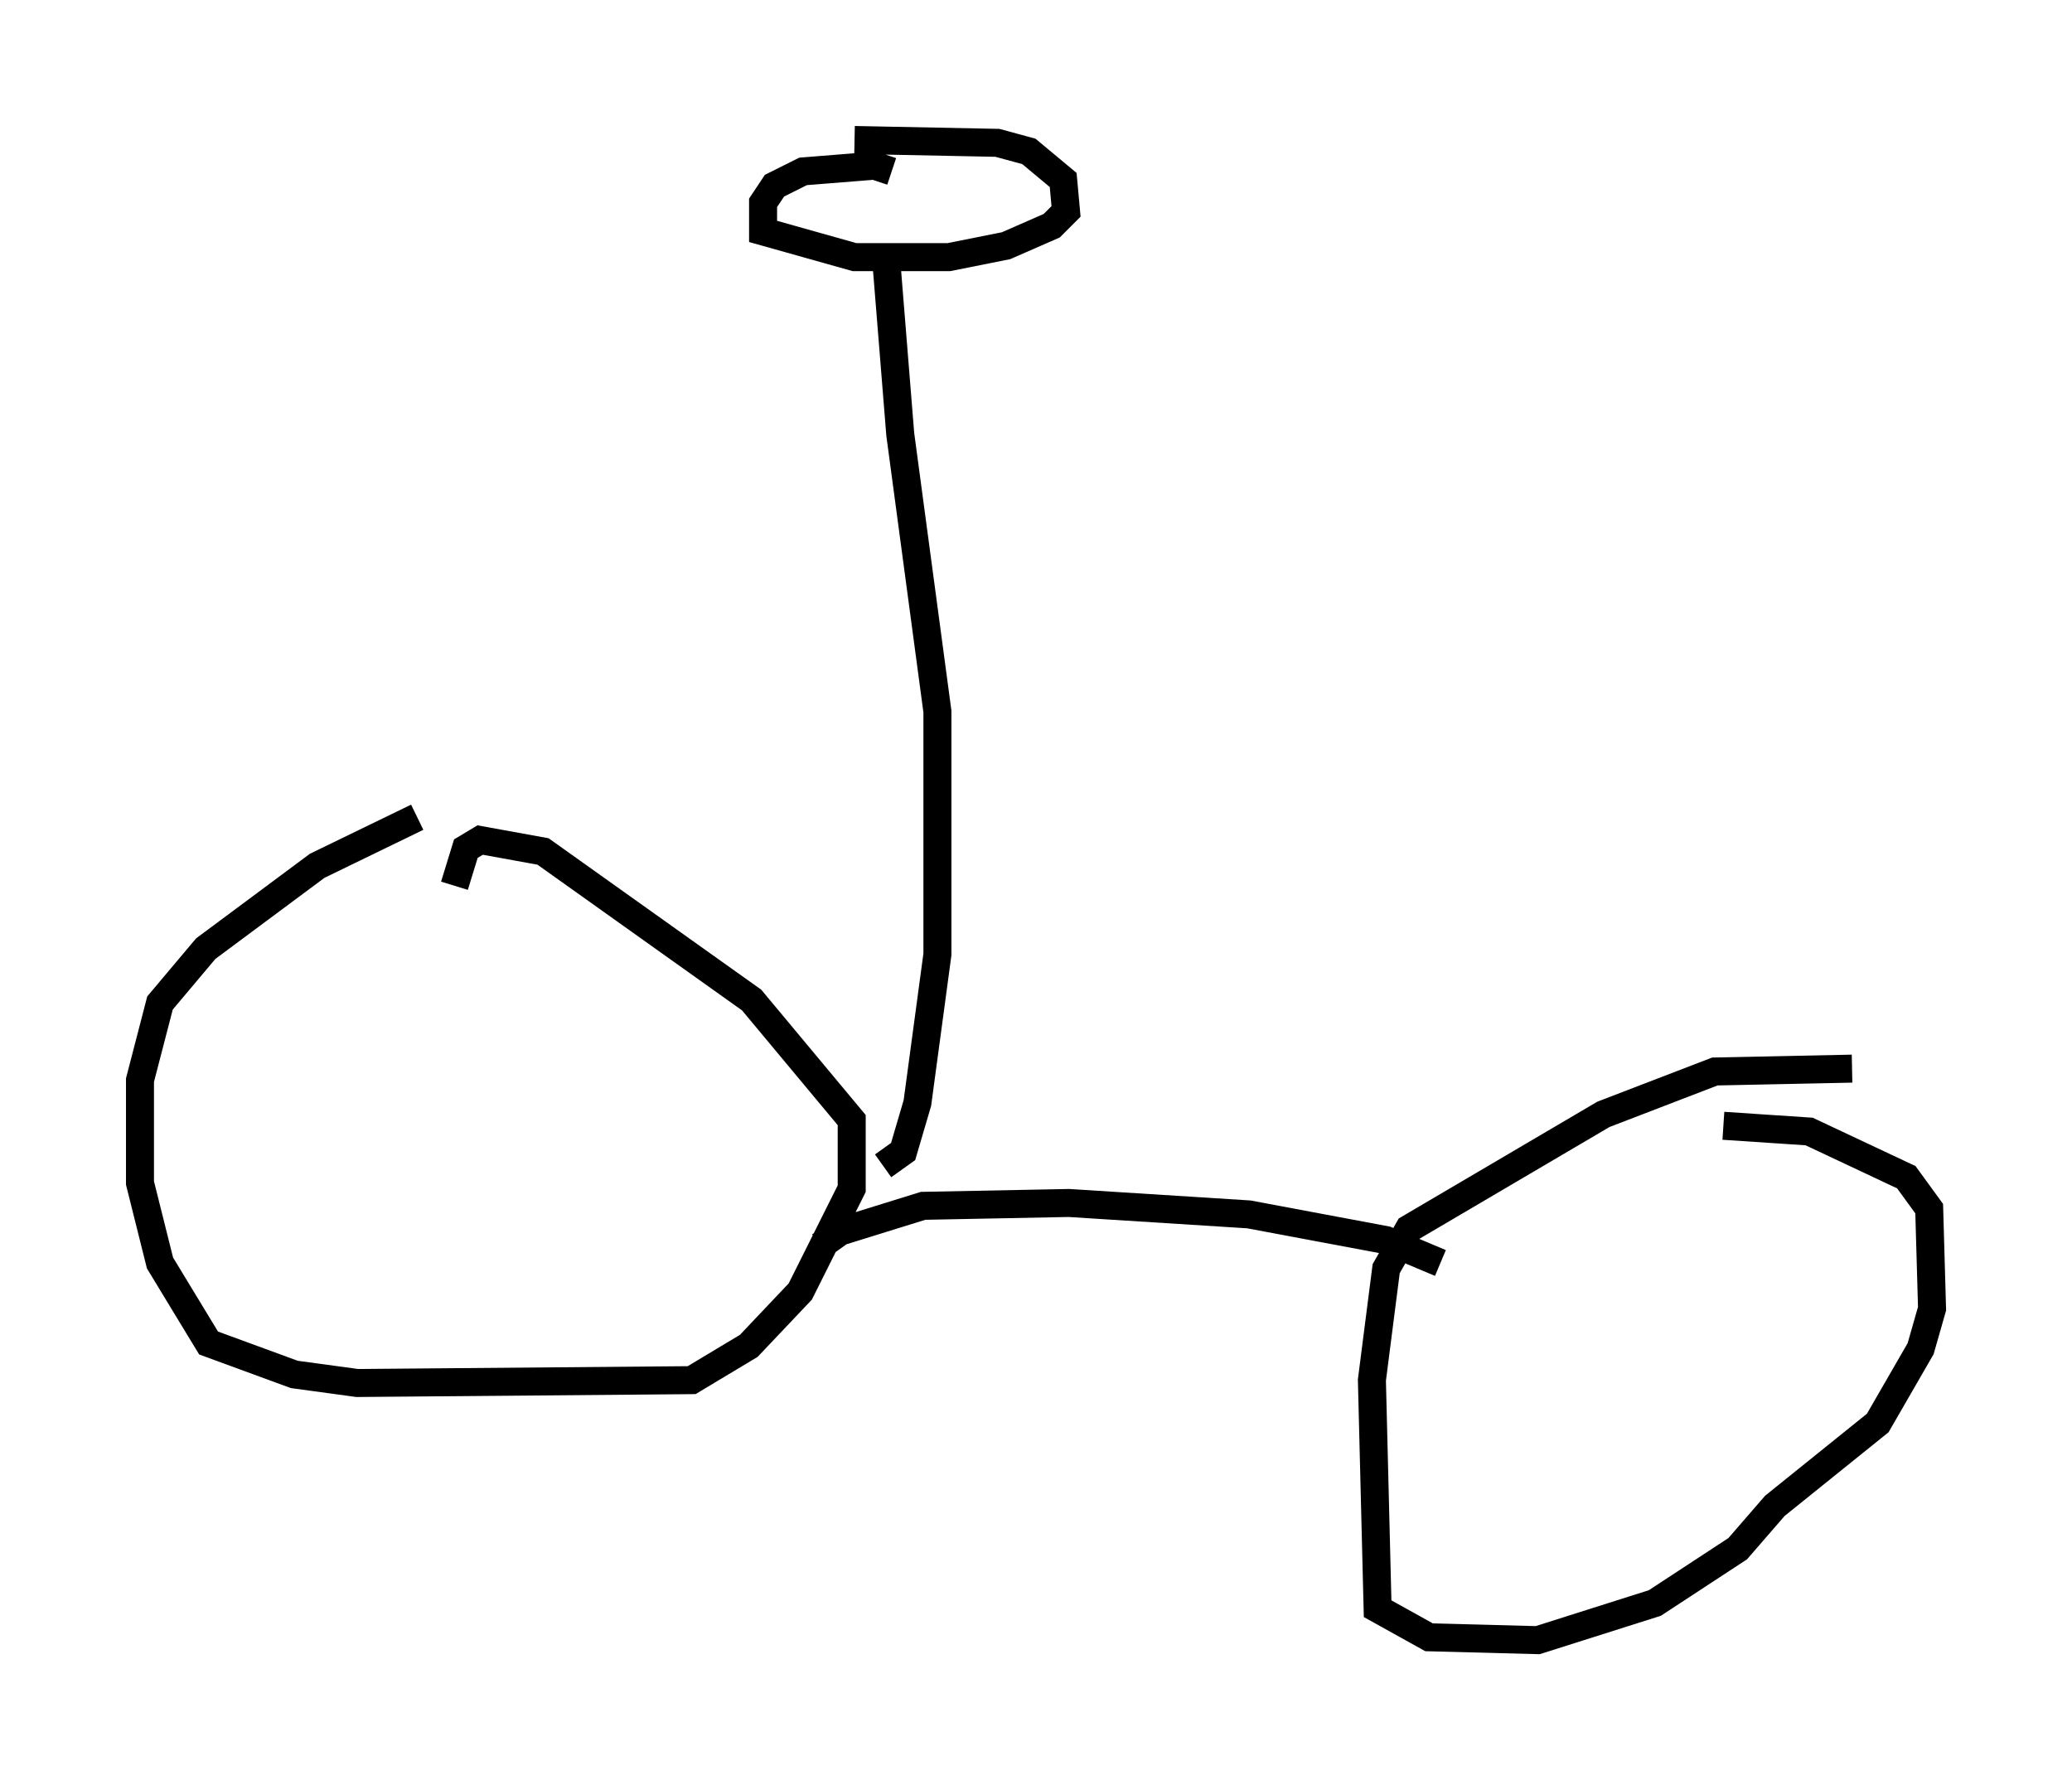 <?xml version="1.0" encoding="utf-8" ?>
<svg baseProfile="full" height="63.594" version="1.1" width="74.007" xmlns="http://www.w3.org/2000/svg" xmlns:ev="http://www.w3.org/2001/xml-events" xmlns:xlink="http://www.w3.org/1999/xlink"><defs /><rect fill="white" height="63.594" width="74.007" x="0" y="0" /><path d="M16.025, 29.194 m-1.123, 0.0 l-3.573, 1.735 -3.981, 2.96 l-1.633, 1.94 -0.715, 2.756 l0.0, 3.675 0.715, 2.858 l1.735, 2.858 3.063, 1.123 l2.246, 0.306 11.944, -0.102 l2.042, -1.225 1.838, -1.94 l1.838, -3.675 0.0, -2.45 l-3.573, -4.288 -7.452, -5.308 l-2.246, -0.408 -0.51, 0.306 l-0.408, 1.327 m49.919, 6.533 l-4.9, 0.102 -3.981, 1.531 l-6.942, 4.083 -0.817, 1.429 l-0.51, 3.981 0.204, 8.167 l1.838, 1.021 3.879, 0.102 l4.185, -1.327 2.96, -1.94 l1.327, -1.531 3.675, -2.96 l1.531, -2.654 0.408, -1.429 l-0.102, -3.573 -0.817, -1.123 l-3.471, -1.633 -3.063, -0.204 m-32.259, 4.288 l0.715, -0.51 2.96, -0.919 l5.206, -0.102 6.431, 0.408 l4.9, 0.919 1.94, 0.817 m-19.906, -3.471 l0.715, -0.51 0.51, -1.735 l0.715, -5.308 0.0, -8.677 l-1.327, -9.902 -0.51, -6.329 m0.204, -3.063 l-0.613, -0.204 -2.552, 0.204 l-1.021, 0.51 -0.408, 0.613 l0.0, 1.021 3.267, 0.919 l3.369, 0.0 2.042, -0.408 l1.633, -0.715 0.51, -0.51 l-0.102, -1.123 -1.225, -1.021 l-1.123, -0.306 -5.104, -0.102 " fill="none" stroke="black" stroke-width="1" /></svg>